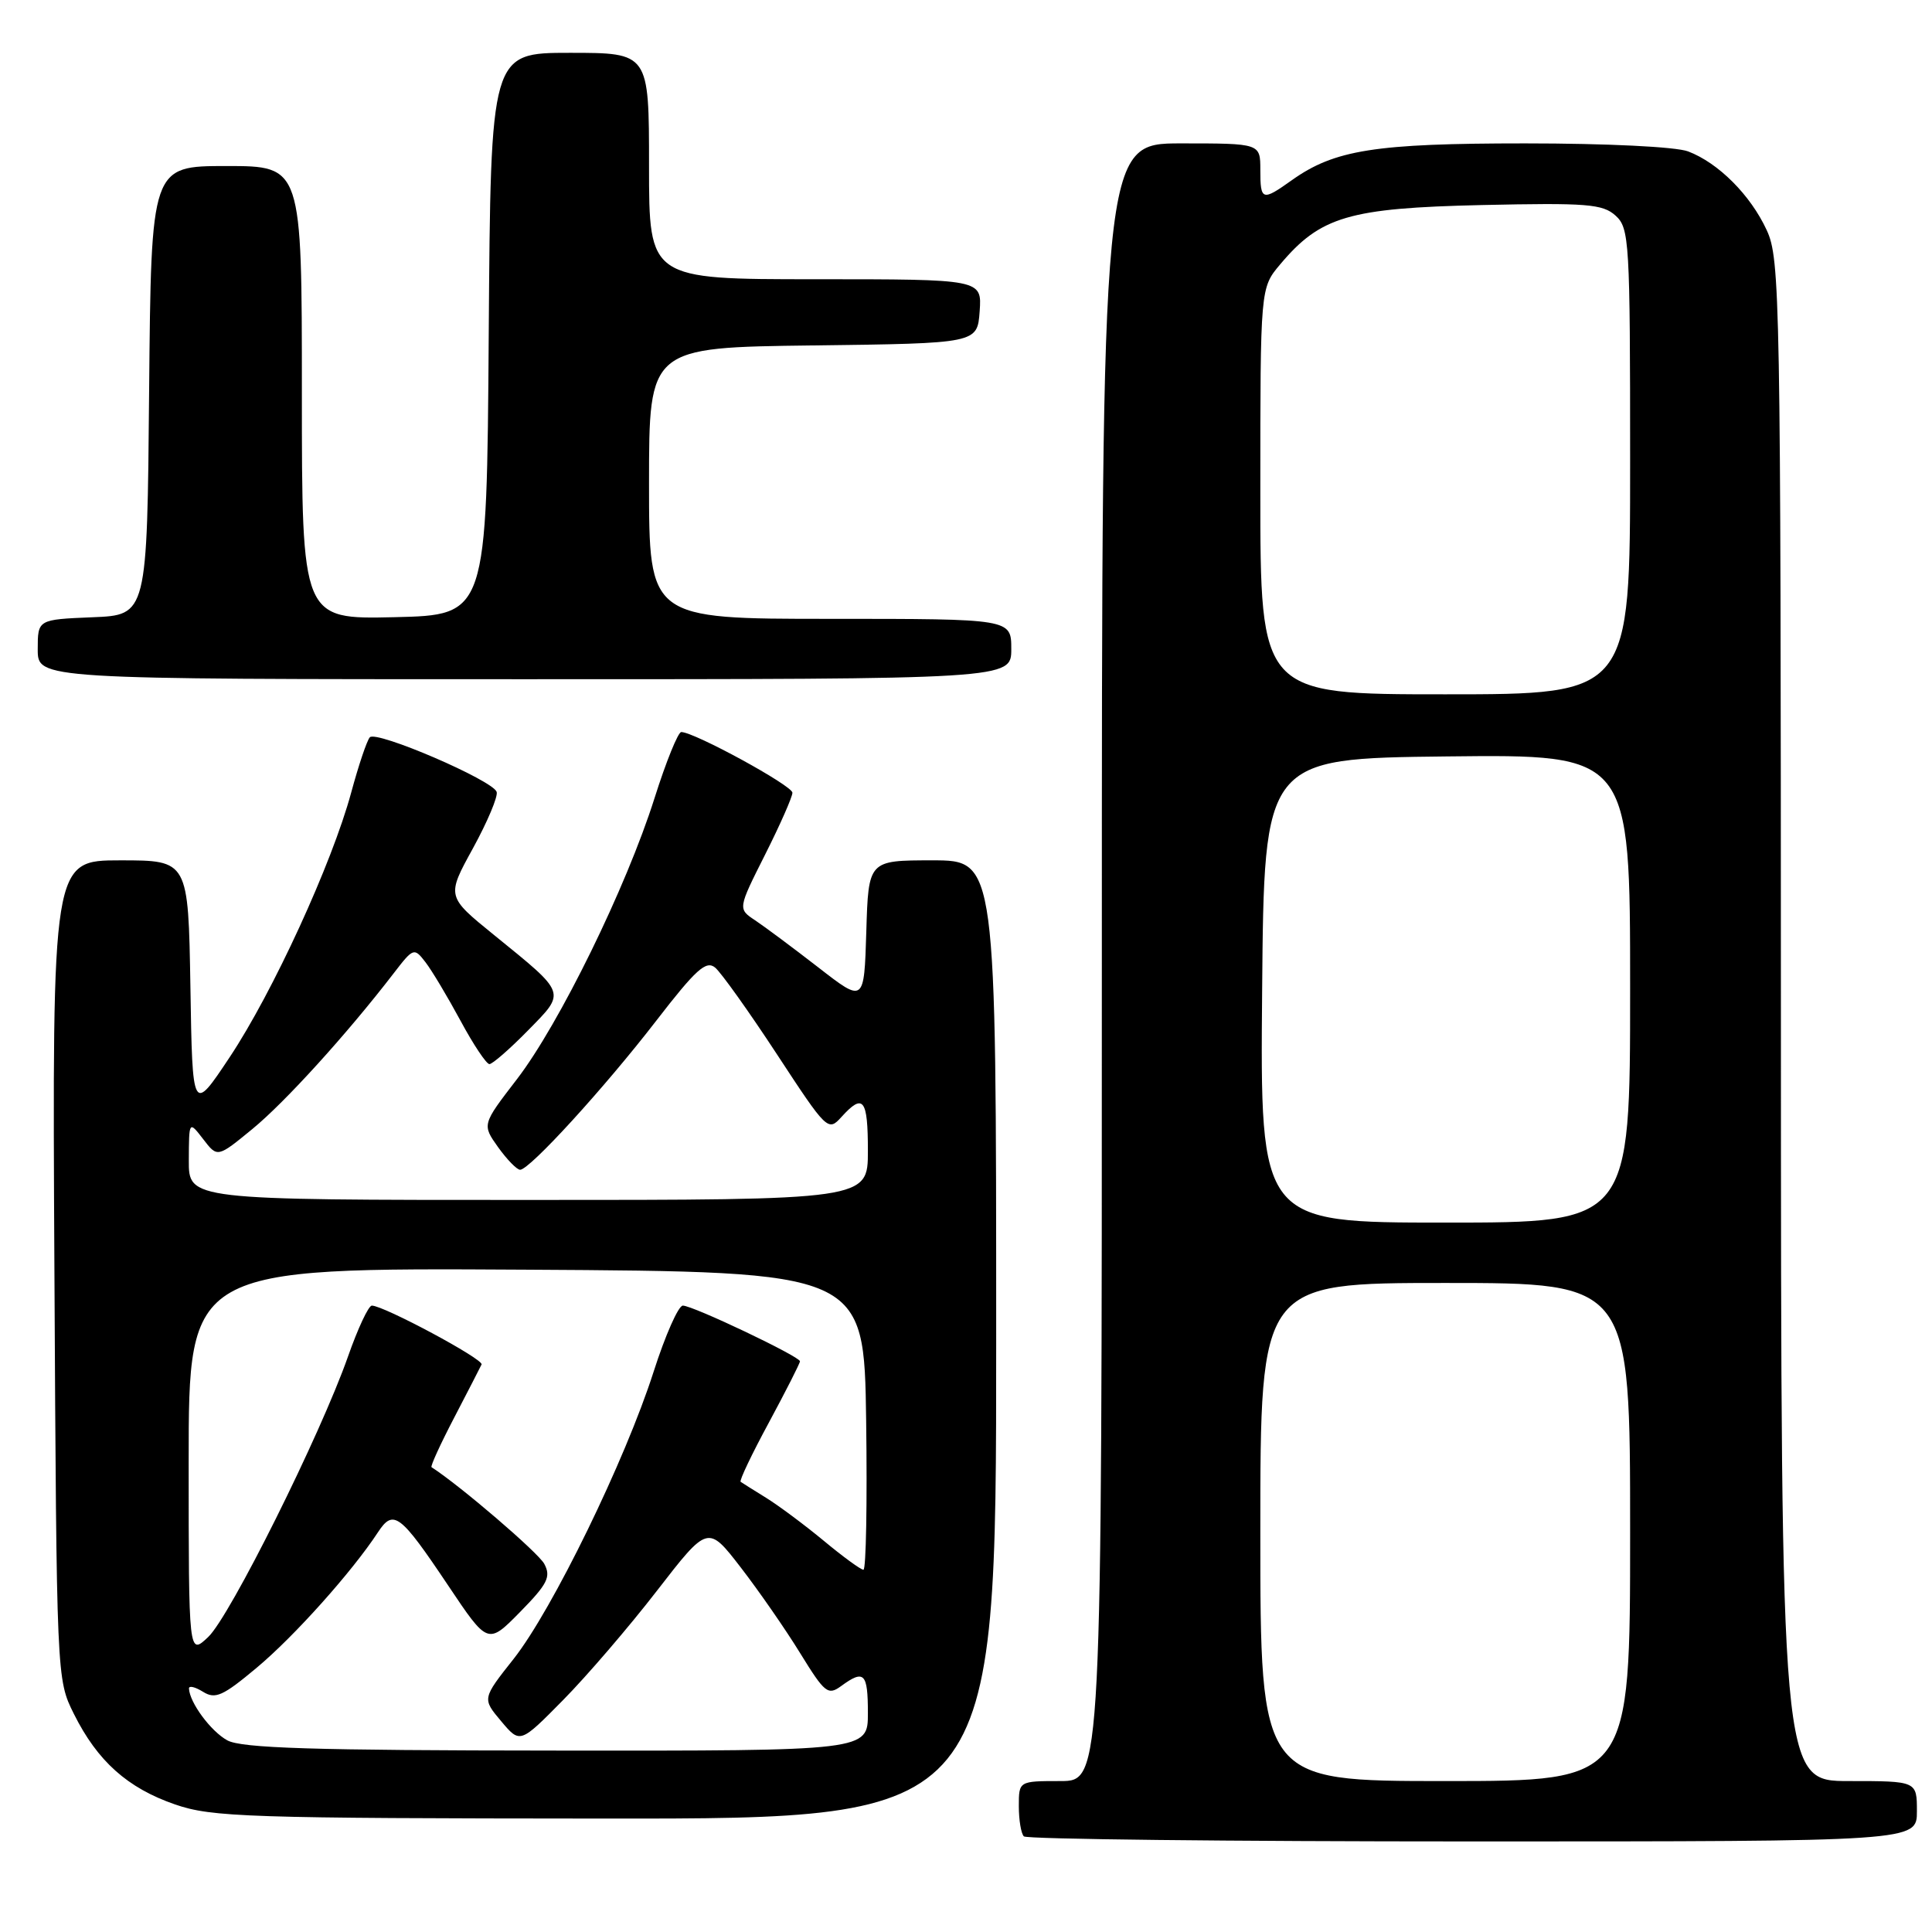<?xml version="1.0" encoding="UTF-8" standalone="no"?>
<!DOCTYPE svg PUBLIC "-//W3C//DTD SVG 1.1//EN" "http://www.w3.org/Graphics/SVG/1.1/DTD/svg11.dtd" >
<svg xmlns="http://www.w3.org/2000/svg" xmlns:xlink="http://www.w3.org/1999/xlink" version="1.1" viewBox="0 0 256 256">
 <g >
 <path fill="currentColor"
d=" M 254.00 240.00 C 254.00 236.00 254.00 236.00 245.00 236.00 C 236.00 236.00 236.00 236.00 235.98 135.25 C 235.96 39.32 235.87 34.31 234.10 30.50 C 231.95 25.84 227.69 21.58 223.68 20.06 C 222.06 19.45 212.93 19.00 202.09 19.00 C 182.20 19.00 176.83 19.85 171.17 23.88 C 167.24 26.68 167.00 26.60 167.00 22.50 C 167.00 19.00 167.00 19.00 156.50 19.00 C 146.00 19.00 146.00 19.00 146.00 127.50 C 146.00 236.00 146.00 236.00 140.50 236.00 C 135.00 236.00 135.00 236.00 135.00 239.33 C 135.00 241.17 135.30 242.97 135.67 243.33 C 136.03 243.70 162.81 244.00 195.17 244.00 C 254.00 244.00 254.00 244.00 254.00 240.00 Z  M 132.00 177.50 C 132.00 114.00 132.00 114.00 123.54 114.00 C 115.07 114.00 115.07 114.00 114.79 123.45 C 114.50 132.90 114.50 132.90 108.45 128.20 C 105.12 125.62 101.35 122.81 100.08 121.96 C 97.76 120.43 97.76 120.43 101.38 113.24 C 103.37 109.29 105.00 105.59 105.00 105.04 C 105.00 104.10 91.99 97.00 90.27 97.00 C 89.85 97.00 88.25 100.94 86.73 105.75 C 82.99 117.57 74.11 135.70 68.48 143.02 C 63.87 149.01 63.87 149.01 66.00 152.01 C 67.18 153.65 68.49 155.00 68.92 155.00 C 70.18 155.00 80.09 144.15 86.95 135.26 C 92.21 128.45 93.56 127.22 94.76 128.21 C 95.55 128.87 99.24 134.04 102.95 139.70 C 109.58 149.82 109.73 149.96 111.50 148.00 C 114.39 144.81 115.00 145.59 115.00 152.50 C 115.00 159.00 115.00 159.00 70.00 159.00 C 25.00 159.00 25.00 159.00 25.02 153.75 C 25.04 148.50 25.04 148.50 26.93 150.95 C 28.81 153.40 28.81 153.40 33.44 149.60 C 37.76 146.06 45.96 137.03 52.17 128.96 C 54.78 125.57 54.87 125.54 56.38 127.50 C 57.23 128.60 59.31 132.09 61.02 135.25 C 62.72 138.41 64.45 141.00 64.85 141.00 C 65.25 141.00 67.55 139.00 69.95 136.55 C 75.02 131.38 75.15 131.76 65.46 123.89 C 59.16 118.78 59.16 118.78 62.67 112.40 C 64.59 108.89 66.01 105.53 65.81 104.93 C 65.30 103.39 49.84 96.74 49.00 97.70 C 48.61 98.14 47.51 101.42 46.54 105.00 C 44.00 114.39 36.14 131.51 30.43 140.09 C 25.50 147.50 25.50 147.50 25.23 130.75 C 24.95 114.00 24.95 114.00 15.94 114.00 C 6.92 114.00 6.92 114.00 7.21 168.25 C 7.50 222.50 7.50 222.50 9.79 227.10 C 12.91 233.36 16.89 236.92 23.20 239.10 C 28.07 240.78 32.73 240.94 80.25 240.97 C 132.00 241.00 132.00 241.00 132.00 177.50 Z  M 134.00 86.00 C 134.00 82.00 134.00 82.00 110.00 82.00 C 86.00 82.00 86.00 82.00 86.00 64.02 C 86.00 46.04 86.00 46.04 107.75 45.77 C 129.50 45.50 129.50 45.50 129.81 41.25 C 130.11 37.00 130.11 37.00 108.06 37.00 C 86.00 37.00 86.00 37.00 86.00 22.00 C 86.00 7.00 86.00 7.00 75.51 7.00 C 65.02 7.00 65.02 7.00 64.76 44.25 C 64.50 81.50 64.50 81.50 52.25 81.78 C 40.00 82.06 40.00 82.06 40.00 52.03 C 40.00 22.00 40.00 22.00 30.01 22.00 C 20.03 22.00 20.03 22.00 19.76 51.75 C 19.50 81.50 19.50 81.50 12.25 81.79 C 5.00 82.09 5.00 82.09 5.00 86.04 C 5.00 90.00 5.00 90.00 69.50 90.00 C 134.00 90.00 134.00 90.00 134.00 86.00 Z  M 167.00 203.00 C 167.00 170.00 167.00 170.00 191.50 170.00 C 216.00 170.00 216.00 170.00 216.00 203.00 C 216.00 236.00 216.00 236.00 191.50 236.00 C 167.00 236.00 167.00 236.00 167.00 203.00 Z  M 167.24 131.25 C 167.50 100.50 167.50 100.50 191.75 100.23 C 216.00 99.96 216.00 99.96 216.00 130.98 C 216.00 162.00 216.00 162.00 191.49 162.00 C 166.97 162.00 166.97 162.00 167.24 131.25 Z  M 167.00 65.08 C 167.00 38.15 167.00 38.15 169.63 35.03 C 174.97 28.68 178.75 27.57 196.32 27.17 C 210.28 26.86 212.37 27.03 214.07 28.57 C 215.90 30.22 216.00 31.97 216.00 61.15 C 216.00 92.00 216.00 92.00 191.50 92.00 C 167.00 92.00 167.00 92.00 167.00 65.08 Z  M 30.11 230.60 C 27.93 229.40 25.12 225.60 25.04 223.74 C 25.02 223.32 25.85 223.52 26.90 224.17 C 28.53 225.19 29.53 224.74 34.03 220.97 C 39.01 216.81 46.66 208.25 50.07 203.05 C 52.13 199.91 53.00 200.56 59.36 210.05 C 64.64 217.94 64.64 217.94 68.92 213.59 C 72.57 209.87 73.03 208.93 72.12 207.22 C 71.32 205.73 61.02 196.89 57.18 194.41 C 57.01 194.29 58.36 191.34 60.18 187.85 C 62.00 184.36 63.63 181.18 63.81 180.80 C 64.13 180.12 50.85 173.00 49.27 173.00 C 48.83 173.00 47.41 176.04 46.11 179.75 C 42.44 190.18 30.46 214.22 27.58 216.92 C 25.00 219.35 25.00 219.35 25.00 193.66 C 25.00 167.98 25.00 167.98 69.75 168.24 C 114.50 168.50 114.50 168.50 114.77 188.25 C 114.92 199.11 114.76 208.00 114.41 208.00 C 114.06 208.00 111.69 206.27 109.14 204.15 C 106.59 202.04 103.15 199.48 101.50 198.46 C 99.85 197.44 98.34 196.49 98.14 196.35 C 97.93 196.22 99.62 192.67 101.89 188.48 C 104.15 184.28 106.00 180.64 106.00 180.38 C 106.00 179.75 91.82 173.00 90.48 173.00 C 89.89 173.00 88.15 176.94 86.61 181.75 C 82.84 193.52 73.19 213.31 68.06 219.81 C 63.89 225.08 63.89 225.08 66.40 228.06 C 68.91 231.05 68.91 231.05 74.61 225.27 C 77.74 222.10 83.34 215.58 87.05 210.78 C 93.80 202.06 93.80 202.06 98.15 207.69 C 100.54 210.79 104.09 215.90 106.03 219.06 C 109.29 224.35 109.71 224.69 111.47 223.40 C 114.51 221.18 115.00 221.68 115.00 227.00 C 115.00 232.00 115.00 232.00 73.75 231.96 C 41.43 231.94 31.98 231.64 30.11 230.60 Z "/>
</g>
</svg>